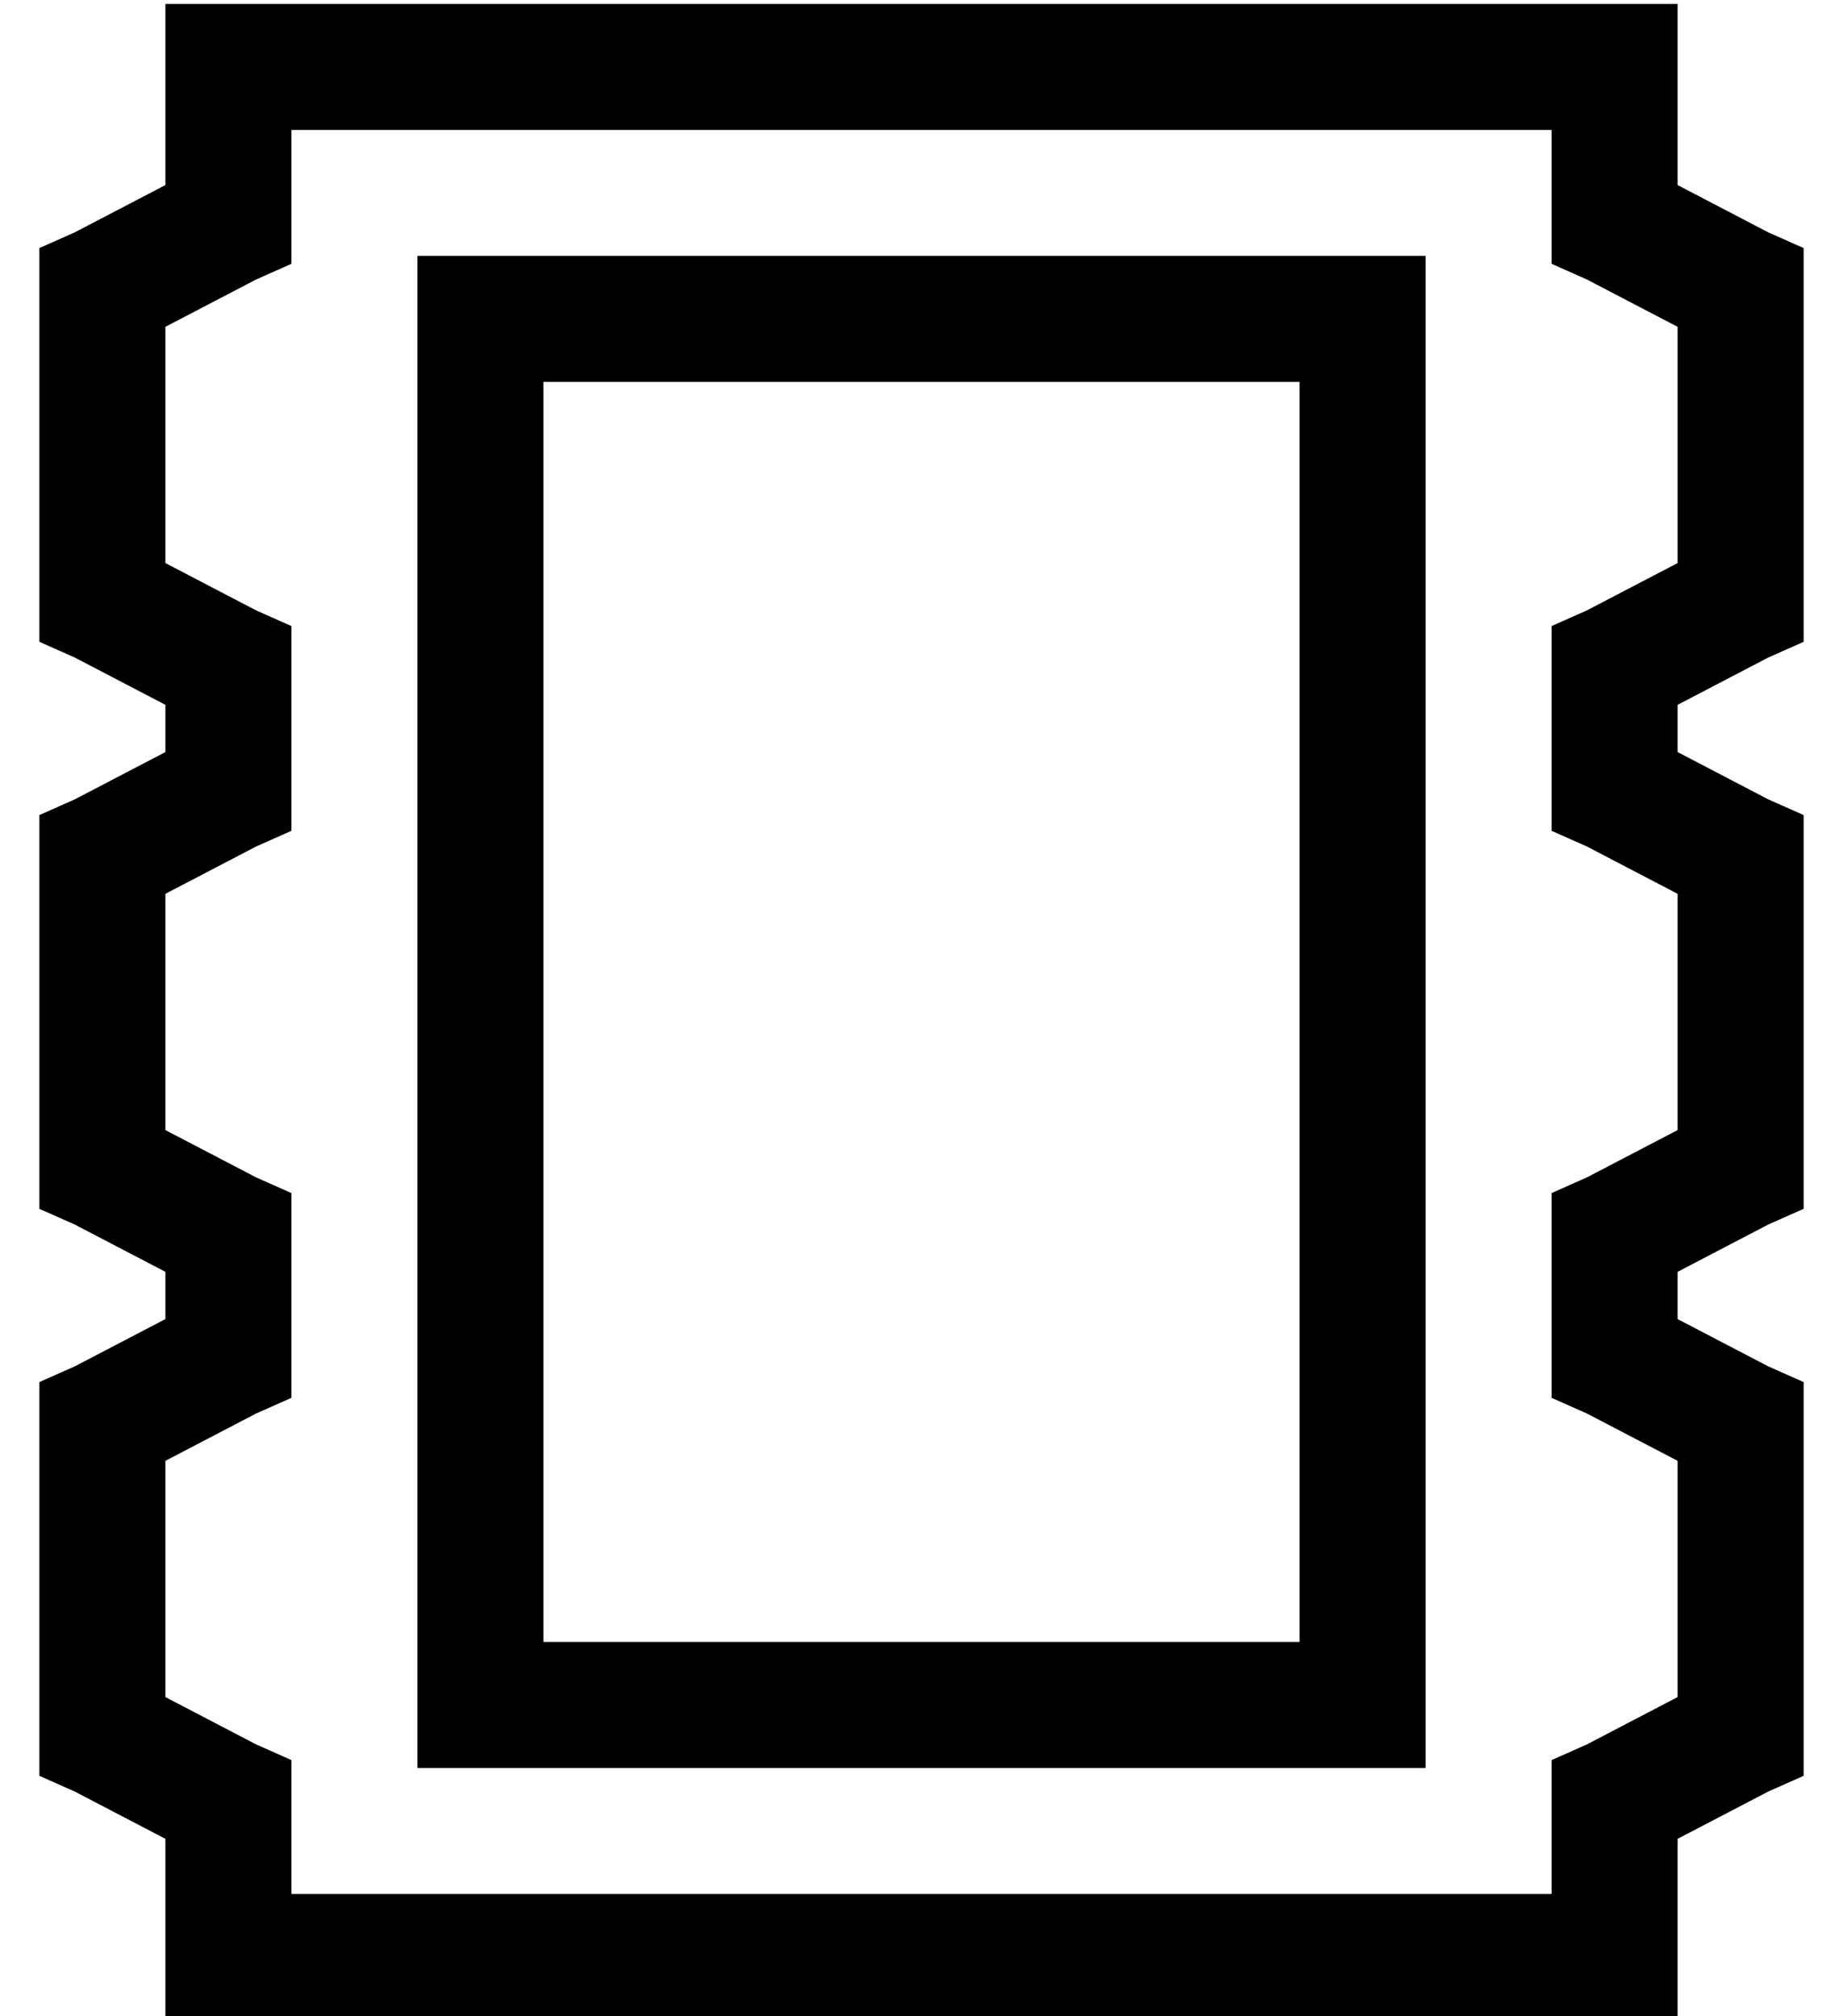 <?xml version="1.0" standalone="no"?>
<!DOCTYPE svg PUBLIC "-//W3C//DTD SVG 1.1//EN" "http://www.w3.org/Graphics/SVG/1.1/DTD/svg11.dtd" >
<svg xmlns="http://www.w3.org/2000/svg" xmlns:xlink="http://www.w3.org/1999/xlink" version="1.1" viewBox="-10 -40 468 512">
   <path fill="currentColor"
d="M48 -39h-16h16h-16v16v0v30v0l-23 12v0l-9 4v0v10v0v80v0v10v0l9 4v0l23 12v0v12v0l-23 12v0l-9 4v0v10v0v80v0v10v0l9 4v0l23 12v0v12v0l-23 12v0l-9 4v0v10v0v80v0v10v0l9 4v0l23 12v0v30v0v16v0h16h368v-16v0v-30v0l23 -12v0l9 -4v0v-10v0v-80v0v-10v0l-9 -4v0
l-23 -12v0v-12v0l23 -12v0l9 -4v0v-10v0v-80v0v-10v0l-9 -4v0l-23 -12v0v-12v0l23 -12v0l9 -4v0v-10v0v-80v0v-10v0l-9 -4v0l-23 -12v0v-30v0v-16v0h-16h-352zM64 17v-24v24v-24h320v0v24v0v10v0l9 4v0l23 12v0v60v0l-23 12v0l-9 4v0v10v0v32v0v10v0l9 4v0l23 12v0v60v0
l-23 12v0l-9 4v0v10v0v32v0v10v0l9 4v0l23 12v0v60v0l-23 12v0l-9 4v0v10v0v24v0h-320v0v-24v0v-10v0l-9 -4v0l-23 -12v0v-60v0l23 -12v0l9 -4v0v-10v0v-32v0v-10v0l-9 -4v0l-23 -12v0v-60v0l23 -12v0l9 -4v0v-10v0v-32v0v-10v0l-9 -4v0l-23 -12v0v-60v0l23 -12v0l9 -4v0
v-10v0zM128 57h192h-192h192v320v0h-192v0v-320v0zM96 25v32v-32v32v320v0v32v0h32h224v-32v0v-320v0v-32v0h-32h-224z" />
</svg>
